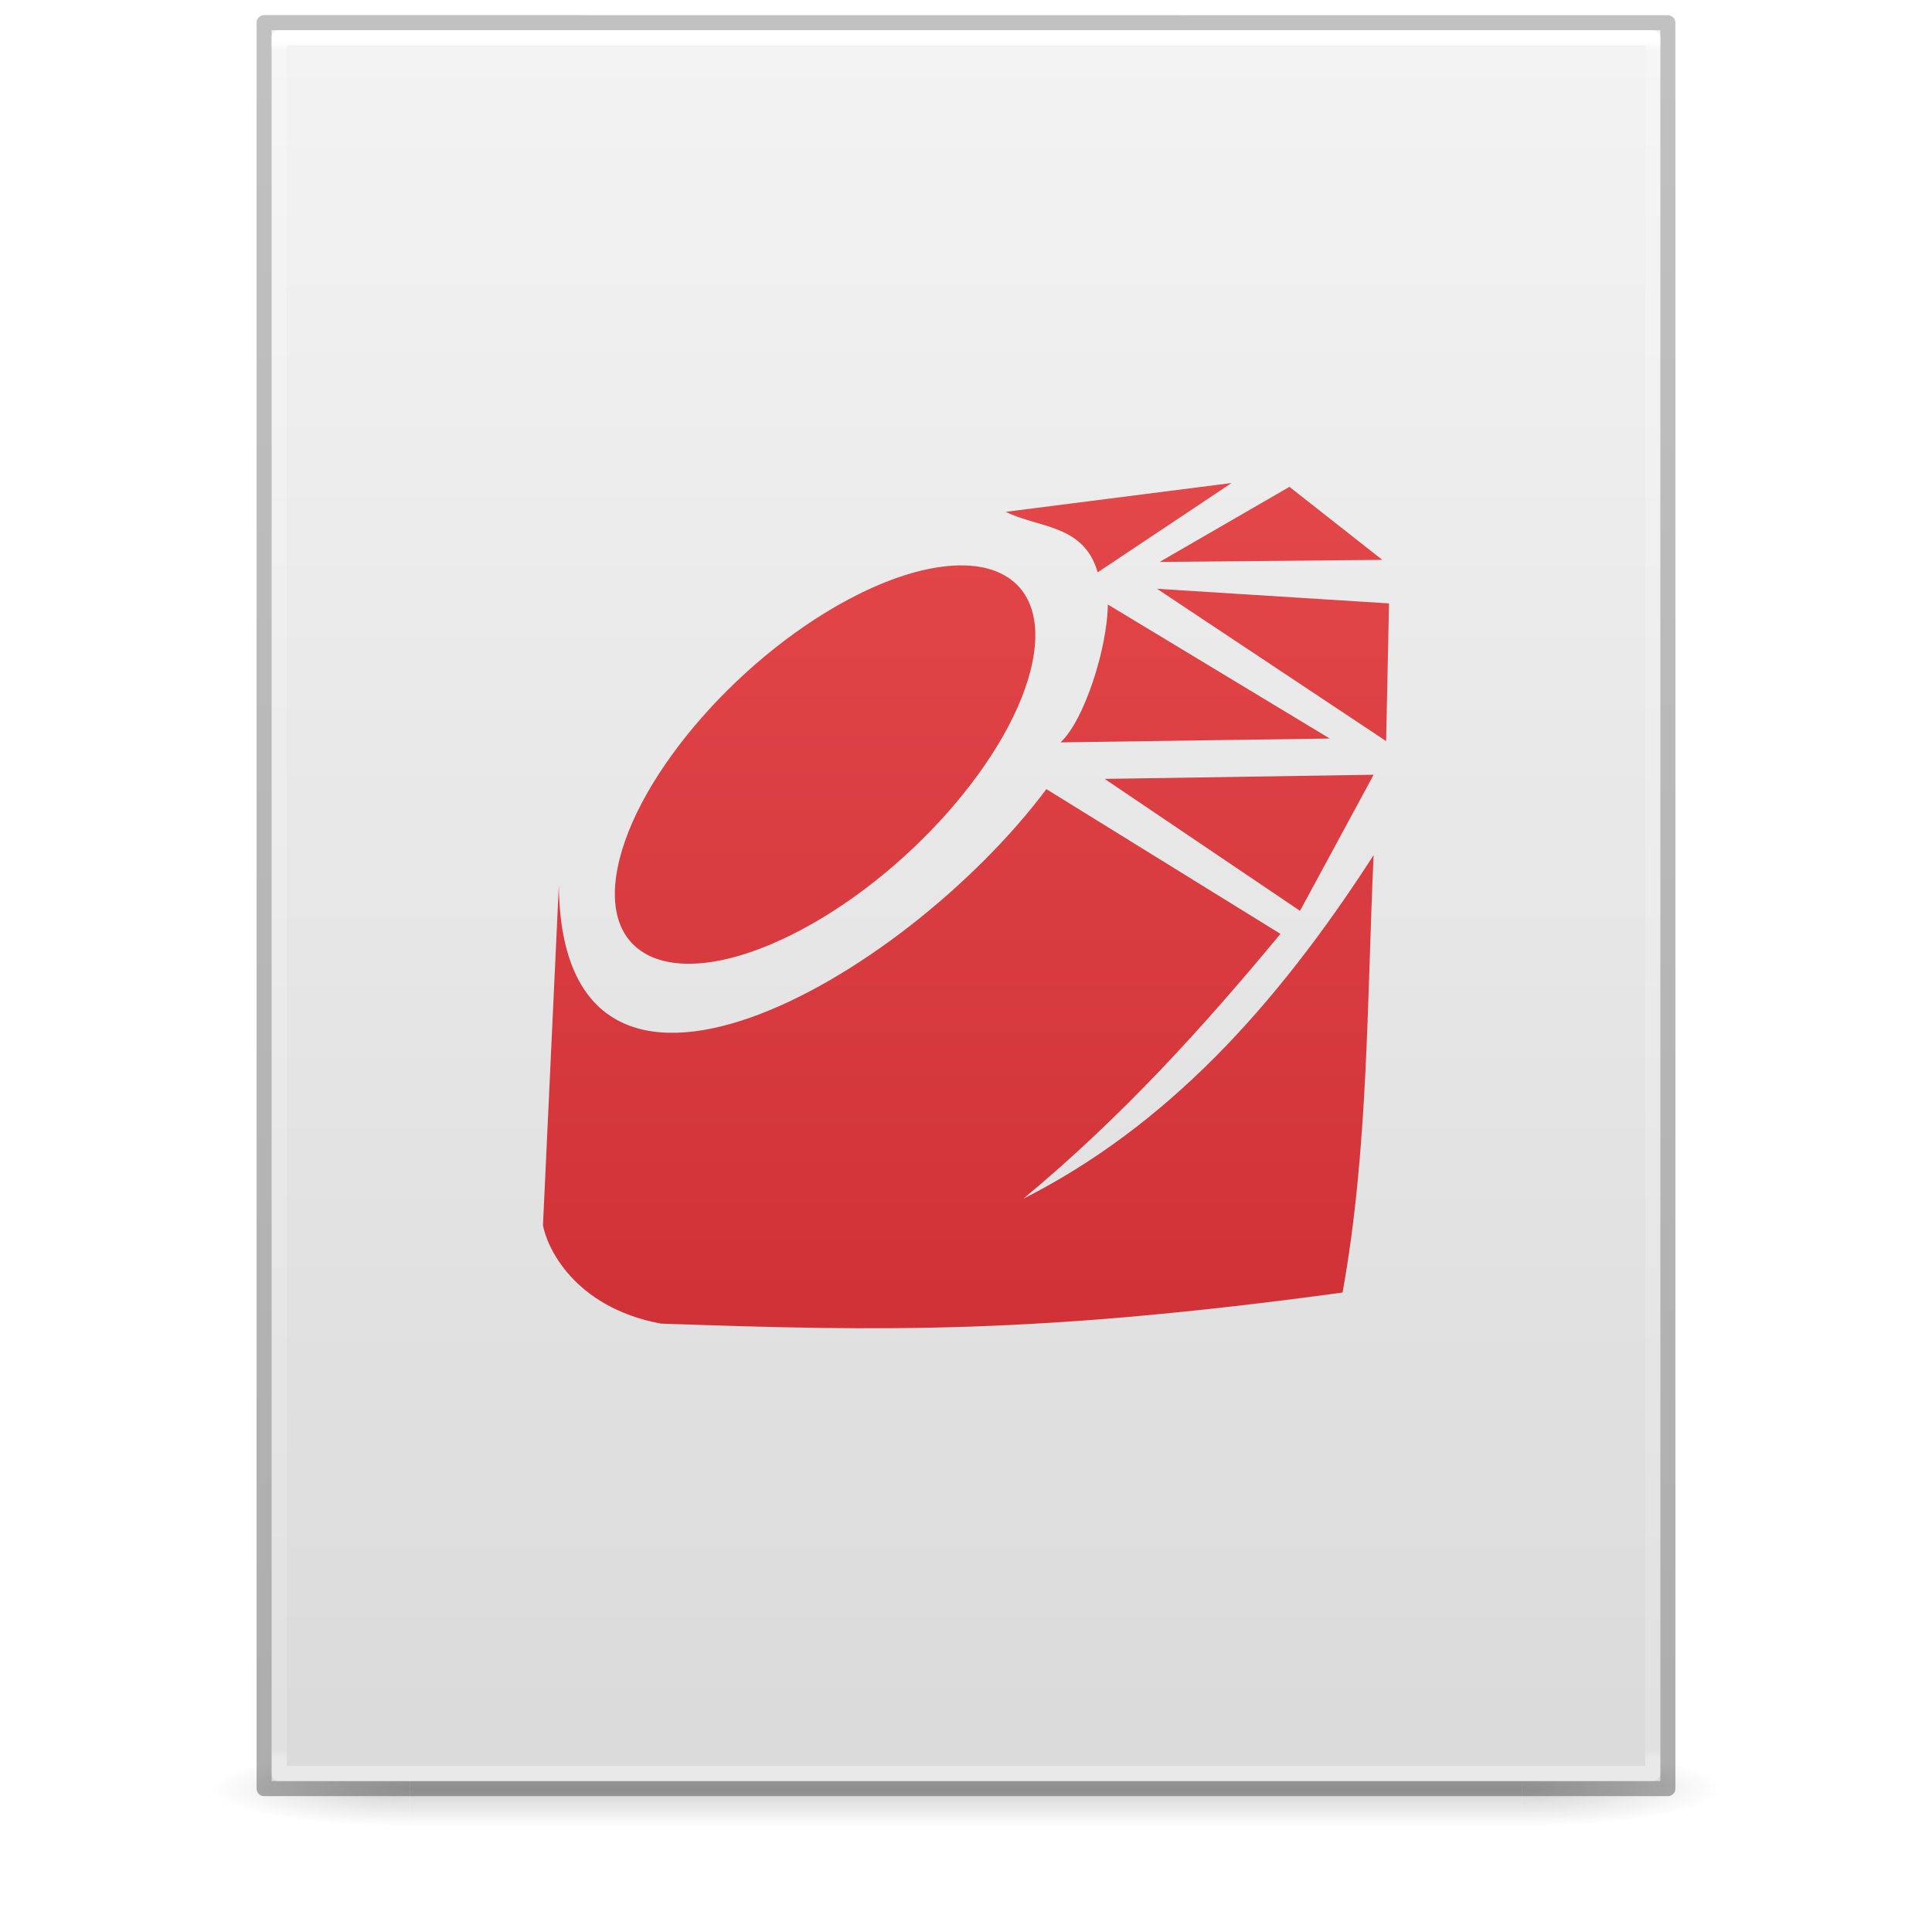 <?xml version='1.0' encoding='utf-8'?>
<svg xmlns="http://www.w3.org/2000/svg" xmlns:dc="http://purl.org/dc/elements/1.1/" xmlns:ns1="http://sodipodi.sourceforge.net/DTD/sodipodi-0.dtd" xmlns:ns2="http://www.inkscape.org/namespaces/inkscape" xmlns:ns3="http://www.w3.org/1999/xlink" xmlns:ns5="http://creativecommons.org/ns#" xmlns:rdf="http://www.w3.org/1999/02/22-rdf-syntax-ns#" version="1.1" width="128" height="128" id="svg3172" ns1:docname="base-generic.svg" ns2:version="1.4 (e7c3feb100, 2024-10-09)">
  <ns1:namedview id="namedview1" pagecolor="#ffffff" bordercolor="#000000" borderopacity="0.25" ns2:showpageshadow="2" ns2:pageopacity="0.0" ns2:pagecheckerboard="0" ns2:deskcolor="#d1d1d1" ns2:zoom="9.2265625" ns2:cx="63.945809" ns2:cy="64" ns2:current-layer="svg3172" />
  <defs id="defs3174">
    <linearGradient id="linearGradient3600">
      <stop id="stop3602" style="stop-color:#f4f4f4;stop-opacity:1" offset="0" />
      <stop id="stop3604" style="stop-color:#dbdbdb;stop-opacity:1" offset="1" />
    </linearGradient>
    <linearGradient id="linearGradient3702-501-757-486">
      <stop id="stop3100" style="stop-color:#181818;stop-opacity:0" offset="0" />
      <stop id="stop3102" style="stop-color:#181818;stop-opacity:1" offset="0.5" />
      <stop id="stop3104" style="stop-color:#181818;stop-opacity:0" offset="1" />
    </linearGradient>
    <linearGradient id="linearGradient3688-464-309-255">
      <stop id="stop3094" style="stop-color:#181818;stop-opacity:1" offset="0" />
      <stop id="stop3096" style="stop-color:#181818;stop-opacity:0" offset="1" />
    </linearGradient>
    <linearGradient x1="25.132" y1="0.985" x2="25.132" y2="47.013" id="linearGradient3019-2" ns3:href="#linearGradient3600" gradientUnits="userSpaceOnUse" gradientTransform="matrix(2.629,0,0,2.52,0.914,-4.358)" />
    <linearGradient x1="24" y1="5.564" x2="24" y2="42.195" id="linearGradient3016-9" ns3:href="#linearGradient3977-3" gradientUnits="userSpaceOnUse" gradientTransform="matrix(2.459,0,0,3.108,4.973,-14.595)" />
    <linearGradient id="linearGradient3977-3">
      <stop id="stop3979-6" style="stop-color:#ffffff;stop-opacity:1" offset="0" />
      <stop id="stop3981-0" style="stop-color:#ffffff;stop-opacity:0.235" offset="0.006" />
      <stop id="stop3983-6" style="stop-color:#ffffff;stop-opacity:0.157" offset="0.994" />
      <stop id="stop3985-2" style="stop-color:#ffffff;stop-opacity:0.392" offset="1" />
    </linearGradient>
    <linearGradient x1="-51.786" y1="50.786" x2="-51.786" y2="2.906" id="linearGradient3148" ns3:href="#linearGradient3104-6" gradientUnits="userSpaceOnUse" gradientTransform="matrix(2.146,0,0,2.379,158.09,-7.746)" />
    <linearGradient id="linearGradient3104-6">
      <stop id="stop3106-3" style="stop-color:#000000;stop-opacity:0.318" offset="0" />
      <stop id="stop3108-9" style="stop-color:#000000;stop-opacity:0.24" offset="1" />
    </linearGradient>
    <linearGradient gradientUnits="userSpaceOnUse" ns3:href="#linearGradient3702-501-757-486" id="linearGradient4097" y2="39.999" x2="25.058" y1="47.028" x1="25.058" gradientTransform="matrix(2.842,0,0,0.714,-4.211,87.43)" />
    <radialGradient gradientTransform="matrix(5.695,0,0,1,-52.665,-162.001)" gradientUnits="userSpaceOnUse" ns3:href="#linearGradient3688-464-309-255" id="radialGradient4095" fy="43.5" fx="4.993" r="2.5" cy="43.5" cx="4.993" />
    <radialGradient gradientTransform="matrix(5.695,0,0,1,75.335,75.001)" gradientUnits="userSpaceOnUse" ns3:href="#linearGradient3688-464-309-255" id="radialGradient4093" fy="43.5" fx="4.993" r="2.5" cy="43.5" cx="4.993" />
    <linearGradient id="linearGradient947">
      <stop offset="0" style="stop-color:#ed5353;stop-opacity:1" id="stop943" />
      <stop offset="1" style="stop-color:#c6262e;stop-opacity:1" id="stop945" />
    </linearGradient>
    <linearGradient ns3:href="#linearGradient947" id="linearGradient1139" x1="62.141" y1="28.627" x2="62.141" y2="118.421" gradientUnits="userSpaceOnUse" />
  <defs id="defs3174">
    <linearGradient id="linearGradient3600">
      <stop id="stop3602" style="stop-color:#f4f4f4;stop-opacity:1" offset="0" />
      <stop id="stop3604" style="stop-color:#dbdbdb;stop-opacity:1" offset="1" />
    </linearGradient>
    <linearGradient id="linearGradient3702-501-757-486">
      <stop id="stop3100" style="stop-color:#181818;stop-opacity:0" offset="0" />
      <stop id="stop3102" style="stop-color:#181818;stop-opacity:1" offset="0.5" />
      <stop id="stop3104" style="stop-color:#181818;stop-opacity:0" offset="1" />
    </linearGradient>
    <linearGradient id="linearGradient3688-464-309-255">
      <stop id="stop3094" style="stop-color:#181818;stop-opacity:1" offset="0" />
      <stop id="stop3096" style="stop-color:#181818;stop-opacity:0" offset="1" />
    </linearGradient>
    <linearGradient x1="25.132" y1="0.985" x2="25.132" y2="47.013" id="linearGradient3019-2" ns3:href="#linearGradient3600" gradientUnits="userSpaceOnUse" gradientTransform="matrix(2.629,0,0,2.52,0.914,-4.358)" />
    <linearGradient x1="24" y1="5.564" x2="24" y2="42.195" id="linearGradient3016-9" ns3:href="#linearGradient3977-3" gradientUnits="userSpaceOnUse" gradientTransform="matrix(2.459,0,0,3.108,4.973,-14.595)" />
    <linearGradient id="linearGradient3977-3">
      <stop id="stop3979-6" style="stop-color:#ffffff;stop-opacity:1" offset="0" />
      <stop id="stop3981-0" style="stop-color:#ffffff;stop-opacity:0.235" offset="0.006" />
      <stop id="stop3983-6" style="stop-color:#ffffff;stop-opacity:0.157" offset="0.994" />
      <stop id="stop3985-2" style="stop-color:#ffffff;stop-opacity:0.392" offset="1" />
    </linearGradient>
    <linearGradient x1="-51.786" y1="50.786" x2="-51.786" y2="2.906" id="linearGradient3148" ns3:href="#linearGradient3104-6" gradientUnits="userSpaceOnUse" gradientTransform="matrix(2.146,0,0,2.379,158.09,-7.746)" />
    <linearGradient id="linearGradient3104-6">
      <stop id="stop3106-3" style="stop-color:#000000;stop-opacity:0.318" offset="0" />
      <stop id="stop3108-9" style="stop-color:#000000;stop-opacity:0.24" offset="1" />
    </linearGradient>
    <linearGradient gradientUnits="userSpaceOnUse" ns3:href="#linearGradient3702-501-757-486" id="linearGradient4097" y2="39.999" x2="25.058" y1="47.028" x1="25.058" gradientTransform="matrix(2.842,0,0,0.714,-4.211,87.43)" />
    <radialGradient gradientTransform="matrix(5.695,0,0,1,-52.665,-162.001)" gradientUnits="userSpaceOnUse" ns3:href="#linearGradient3688-464-309-255" id="radialGradient4095" fy="43.5" fx="4.993" r="2.5" cy="43.5" cx="4.993" />
    <radialGradient gradientTransform="matrix(5.695,0,0,1,75.335,75.001)" gradientUnits="userSpaceOnUse" ns3:href="#linearGradient3688-464-309-255" id="radialGradient4093" fy="43.5" fx="4.993" r="2.5" cy="43.5" cx="4.993" />
    <linearGradient gradientUnits="userSpaceOnUse" y2="59" x2="32" y1="1" x1="32" id="linearGradient922" ns3:href="#linearGradient920" gradientTransform="matrix(2,0,0,2,0,-1)" />
    <linearGradient id="linearGradient920">
      <stop id="stop916" offset="0" style="stop-color:#ed5353;stop-opacity:1" />
      <stop id="stop918" offset="1" style="stop-color:#c6262e;stop-opacity:1" />
    </linearGradient>
  </defs>
  <linearGradient id="linearGradient3600">
      <stop id="stop3602" style="stop-color:#f4f4f4;stop-opacity:1" offset="0" />
      <stop id="stop3604" style="stop-color:#dbdbdb;stop-opacity:1" offset="1" />
    </linearGradient>
    <stop id="stop3602" style="stop-color:#f4f4f4;stop-opacity:1" offset="0" />
      <stop id="stop3604" style="stop-color:#dbdbdb;stop-opacity:1" offset="1" />
    <linearGradient id="linearGradient3702-501-757-486">
      <stop id="stop3100" style="stop-color:#181818;stop-opacity:0" offset="0" />
      <stop id="stop3102" style="stop-color:#181818;stop-opacity:1" offset="0.5" />
      <stop id="stop3104" style="stop-color:#181818;stop-opacity:0" offset="1" />
    </linearGradient>
    <stop id="stop3100" style="stop-color:#181818;stop-opacity:0" offset="0" />
      <stop id="stop3102" style="stop-color:#181818;stop-opacity:1" offset="0.5" />
      <stop id="stop3104" style="stop-color:#181818;stop-opacity:0" offset="1" />
    <linearGradient id="linearGradient3688-464-309-255">
      <stop id="stop3094" style="stop-color:#181818;stop-opacity:1" offset="0" />
      <stop id="stop3096" style="stop-color:#181818;stop-opacity:0" offset="1" />
    </linearGradient>
    <stop id="stop3094" style="stop-color:#181818;stop-opacity:1" offset="0" />
      <stop id="stop3096" style="stop-color:#181818;stop-opacity:0" offset="1" />
    <linearGradient x1="25.132" y1="0.985" x2="25.132" y2="47.013" id="linearGradient3019-2" ns3:href="#linearGradient3600" gradientUnits="userSpaceOnUse" gradientTransform="matrix(2.629,0,0,2.52,0.914,-4.358)" />
    <linearGradient x1="24" y1="5.564" x2="24" y2="42.195" id="linearGradient3016-9" ns3:href="#linearGradient3977-3" gradientUnits="userSpaceOnUse" gradientTransform="matrix(2.459,0,0,3.108,4.973,-14.595)" />
    <linearGradient id="linearGradient3977-3">
      <stop id="stop3979-6" style="stop-color:#ffffff;stop-opacity:1" offset="0" />
      <stop id="stop3981-0" style="stop-color:#ffffff;stop-opacity:0.235" offset="0.006" />
      <stop id="stop3983-6" style="stop-color:#ffffff;stop-opacity:0.157" offset="0.994" />
      <stop id="stop3985-2" style="stop-color:#ffffff;stop-opacity:0.392" offset="1" />
    </linearGradient>
    <stop id="stop3979-6" style="stop-color:#ffffff;stop-opacity:1" offset="0" />
      <stop id="stop3981-0" style="stop-color:#ffffff;stop-opacity:0.235" offset="0.006" />
      <stop id="stop3983-6" style="stop-color:#ffffff;stop-opacity:0.157" offset="0.994" />
      <stop id="stop3985-2" style="stop-color:#ffffff;stop-opacity:0.392" offset="1" />
    <linearGradient x1="-51.786" y1="50.786" x2="-51.786" y2="2.906" id="linearGradient3148" ns3:href="#linearGradient3104-6" gradientUnits="userSpaceOnUse" gradientTransform="matrix(2.146,0,0,2.379,158.09,-7.746)" />
    <linearGradient id="linearGradient3104-6">
      <stop id="stop3106-3" style="stop-color:#000000;stop-opacity:0.318" offset="0" />
      <stop id="stop3108-9" style="stop-color:#000000;stop-opacity:0.24" offset="1" />
    </linearGradient>
    <stop id="stop3106-3" style="stop-color:#000000;stop-opacity:0.318" offset="0" />
      <stop id="stop3108-9" style="stop-color:#000000;stop-opacity:0.24" offset="1" />
    <linearGradient gradientUnits="userSpaceOnUse" ns3:href="#linearGradient3702-501-757-486" id="linearGradient4097" y2="39.999" x2="25.058" y1="47.028" x1="25.058" gradientTransform="matrix(2.842,0,0,0.714,-4.211,87.43)" />
    <radialGradient gradientTransform="matrix(5.695,0,0,1,-52.665,-162.001)" gradientUnits="userSpaceOnUse" ns3:href="#linearGradient3688-464-309-255" id="radialGradient4095" fy="43.5" fx="4.993" r="2.5" cy="43.5" cx="4.993" />
    <radialGradient gradientTransform="matrix(5.695,0,0,1,75.335,75.001)" gradientUnits="userSpaceOnUse" ns3:href="#linearGradient3688-464-309-255" id="radialGradient4093" fy="43.5" fx="4.993" r="2.5" cy="43.5" cx="4.993" />
    <linearGradient gradientUnits="userSpaceOnUse" y2="59" x2="32" y1="1" x1="32" id="linearGradient922" ns3:href="#linearGradient920" gradientTransform="matrix(2,0,0,2,0,-1)" />
    <linearGradient id="linearGradient920">
      <stop id="stop916" offset="0" style="stop-color:#ed5353;stop-opacity:1" />
      <stop id="stop918" offset="1" style="stop-color:#c6262e;stop-opacity:1" />
    </linearGradient>
  <stop id="stop916" offset="0" style="stop-color:#ed5353;stop-opacity:1" />
      <stop id="stop918" offset="1" style="stop-color:#c6262e;stop-opacity:1" />
    </defs>
  <g id="g978" style="opacity:0.2;stroke-width:1.039" transform="matrix(0.926,0,0,1,4.741,0)">
    <rect style="fill:url(#radialGradient4093);fill-opacity:1;stroke:none;stroke-width:1.481" id="rect2801" y="116.001" x="103.789" height="5" width="14.211" />
    <rect style="fill:url(#radialGradient4095);fill-opacity:1;stroke:none;stroke-width:1.481" id="rect3696" transform="scale(-1)" y="-121.001" x="-24.211" height="5" width="14.211" />
    <rect style="fill:url(#linearGradient4097);fill-opacity:1;stroke:none;stroke-width:1.481" id="rect3700" y="116.001" x="24.211" height="5" width="79.579" />
  </g>
  <path d="m 18,2 c 21.082,0 92,0.007 92,0.007 L 110,118 c 0,0 -61.333,0 -92,0 0,-38.667 0,-77.333 0,-116 z" id="path4160" style="display:inline;fill:url(#linearGradient3019-2);fill-opacity:1;stroke:none" />
  <path d="m 17.5,1.5 c 21.311,0 93,0.008 93,0.008 l 1e-4,116.992 c 0,0 -62,0 -93,0 0,-39 0,-78 0,-116.999 z" id="path4160-6-1" style="display:inline;fill:none;stroke:url(#linearGradient3148);stroke-width:1;stroke-linecap:butt;stroke-linejoin:round;stroke-miterlimit:4;stroke-dasharray:none;stroke-dashoffset:0;stroke-opacity:1" />
  <path d="m 109.5,117.5 h -91 V 2.5 h 91 z" id="rect6741-1" style="fill:none;stroke:url(#linearGradient3016-9);stroke-width:1;stroke-linecap:round;stroke-linejoin:round;stroke-miterlimit:4;stroke-dasharray:none;stroke-dashoffset:0;stroke-opacity:1" />
<path style="display:inline;opacity:1;vector-effect:none;fill:url(#linearGradient922);fill-opacity:1;stroke:none;stroke-width:1.118;stroke-linecap:butt;stroke-linejoin:miter;stroke-miterlimit:4;stroke-dasharray:none;stroke-dashoffset:0;stroke-opacity:1;enable-background:new" d="m 81.597,32 -14.962,1.91 c 2.179,1.087 5.173,0.816 6.089,4.01 z m 3.831,0.255 -8.601,4.975 14.754,-0.138 z m -22.255,5.219 c -1.777,0.101 -3.906,0.707 -6.28,1.888 -7.595,3.78 -14.745,11.907 -15.976,18.139 -1.23,6.233 3.925,8.214 11.52,4.434 7.595,-3.78 14.745,-11.885 15.976,-18.118 0.846,-4.285 -1.331,-6.566 -5.24,-6.344 z m 7.086,11.711 17.842,-0.255 -14.704,-8.88 c -0.024,2.825 -1.543,7.672 -3.138,9.135 z m 21.576,-0.085 0.191,-9.123 -15.374,-0.969 z m -0.827,2.228 -17.821,0.276 12.942,8.741 z m -21.683,0.955 c -9.526,12.717 -32.099,25.551 -32.301,6.379 l -1.051,22.517 c 0.24,1.362 1.983,5.416 7.807,6.513 14.759,0.513 24.856,0.706 45.168,-2.058 1.713,-9.487 1.611,-19.283 2.058,-28.981 -6.554,10.173 -13.781,17.985 -23.217,22.773 6.611,-5.485 12.013,-11.481 17.043,-17.554 L 69.325,52.282 Z" id="path1098" />
</svg>
